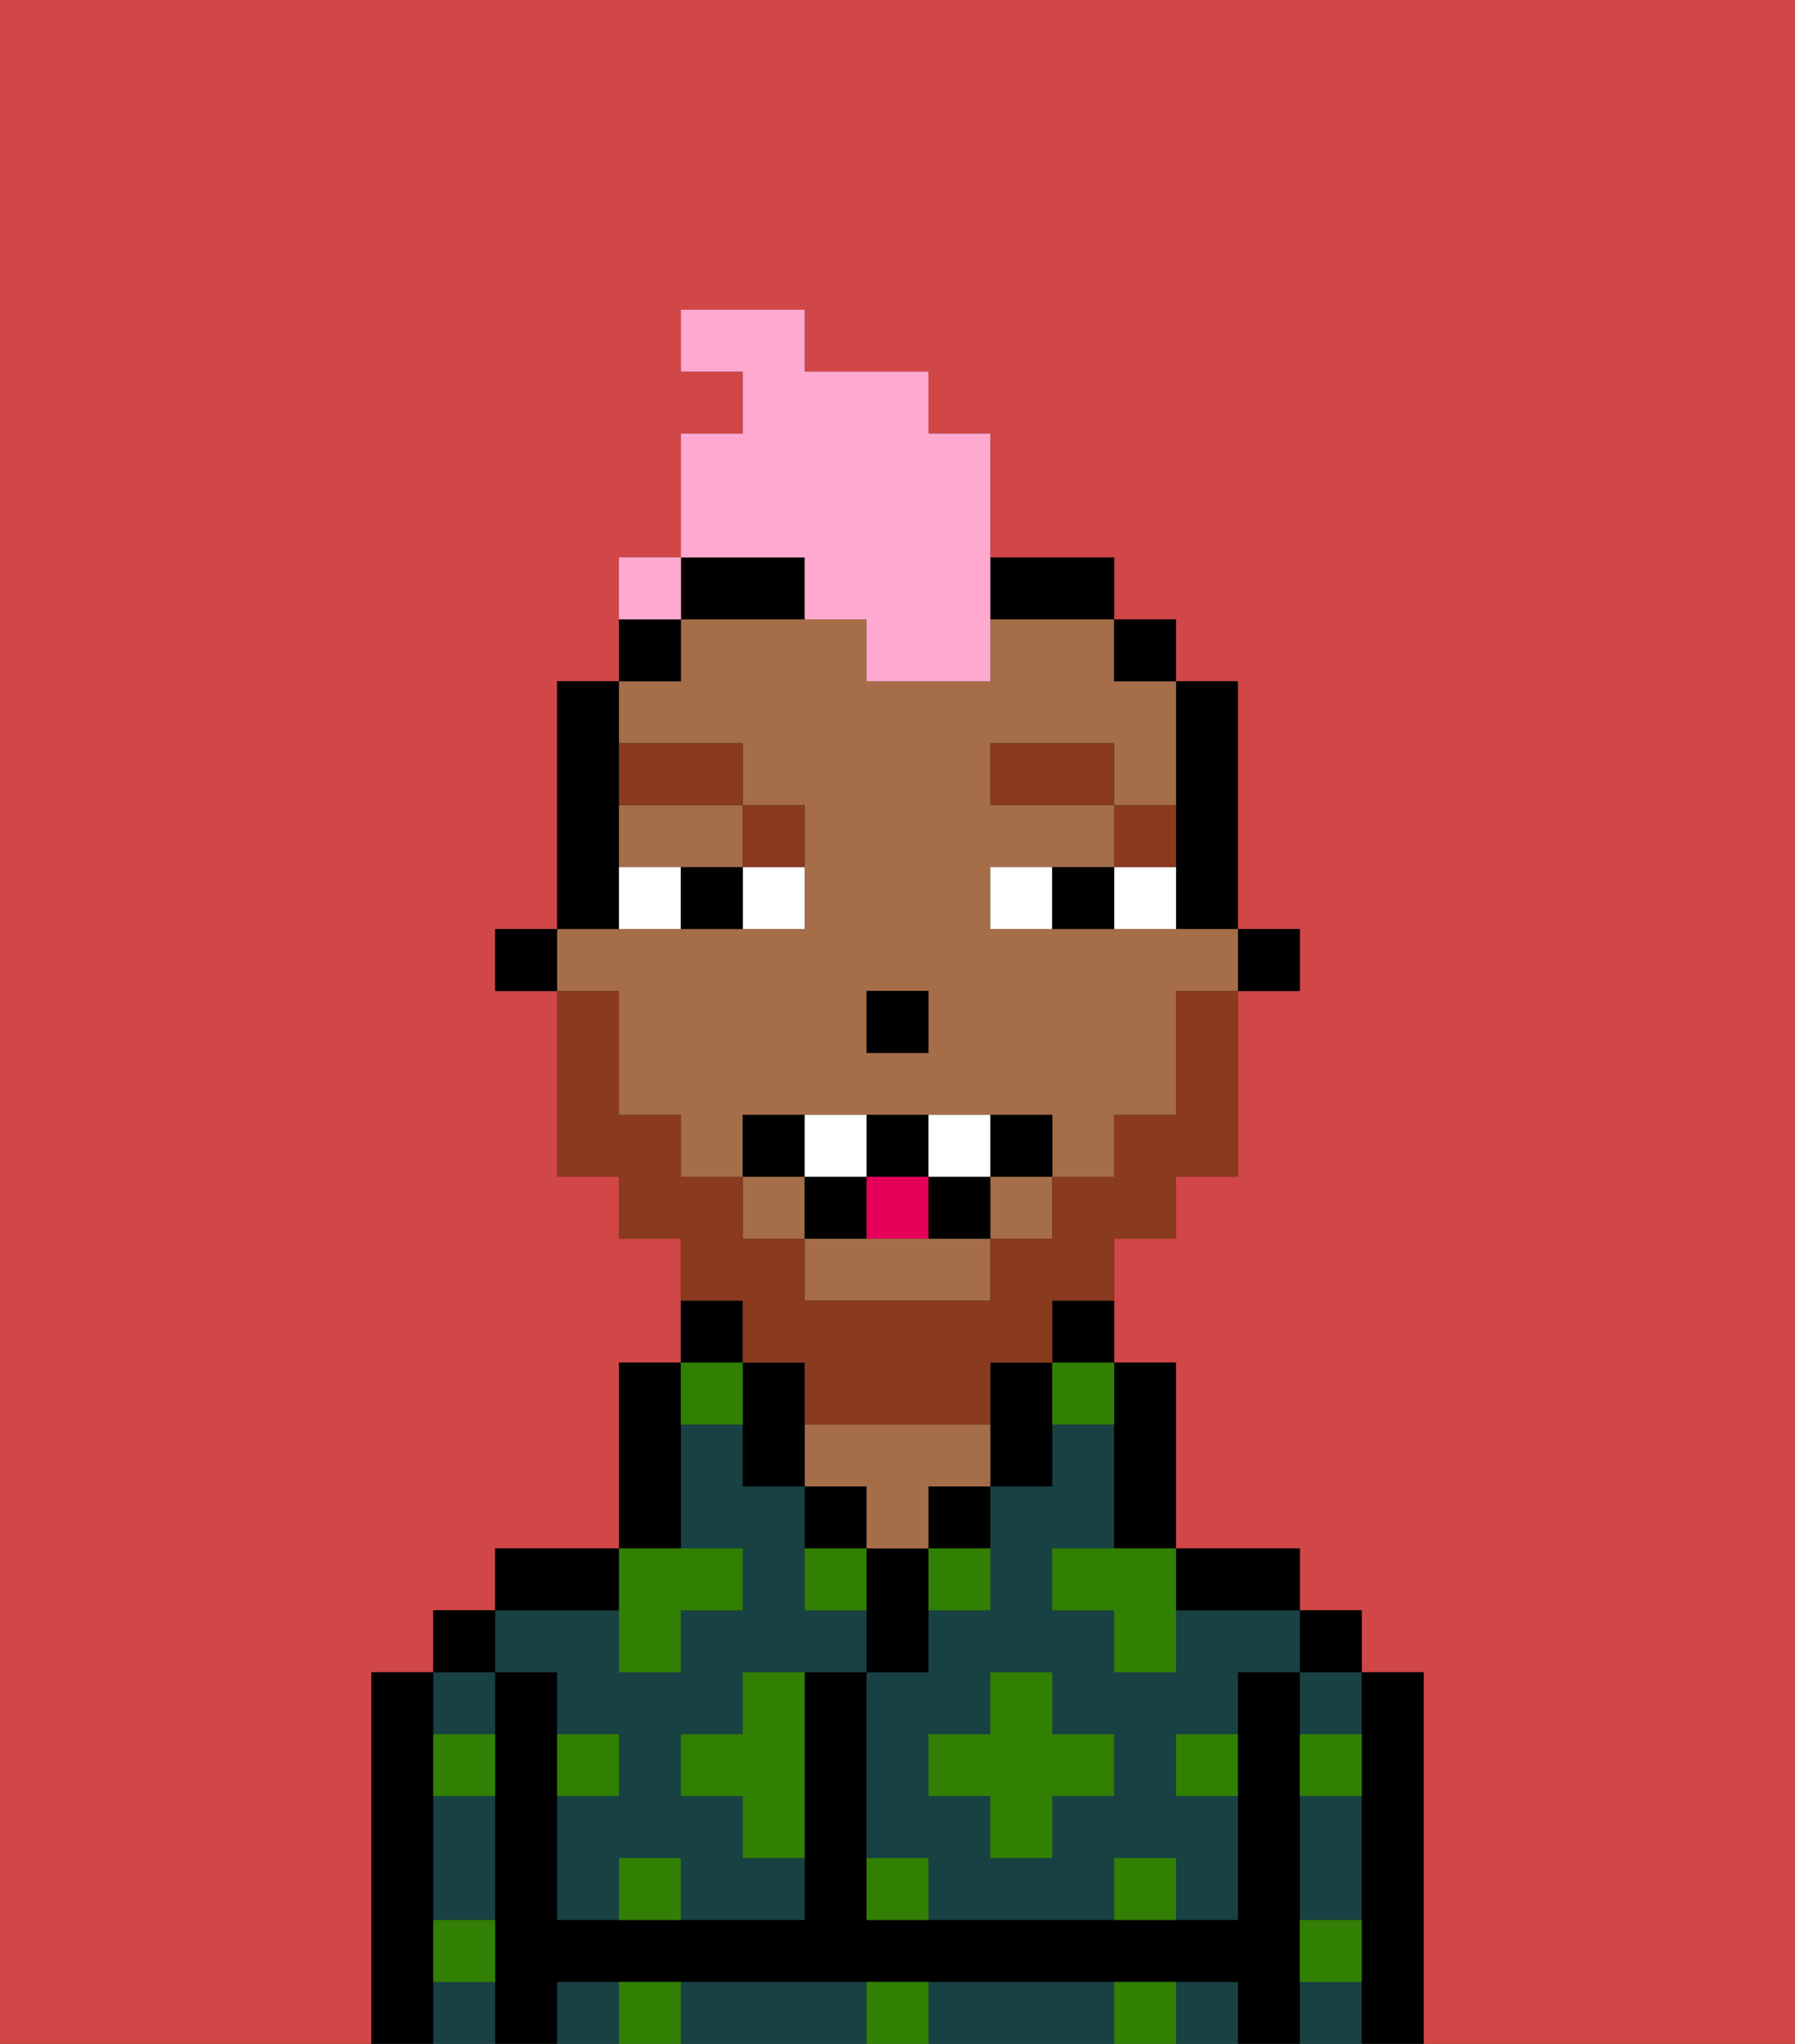 <svg xmlns="http://www.w3.org/2000/svg" viewBox="0 0 29 33"><rect x="0" y="0" width="29" height="33" fill="#333333" stroke="none"/><defs><style>polygon,rect,path{shape-rendering:crispedges;}.va58-1{fill:#d14646;}.va58-2{fill:#184144;}.va58-3{fill:#000000;}.va58-4{fill:#a56e49;}.va58-5{fill:#317f03;}.va58-6{fill:#ffffff;}.va58-7{fill:#893a1f;}.va58-8{fill:#893a1f;}.va58-9{fill:#e70059;}.va58-10{fill:#ffa9d0;}</style></defs><path class="va58-1" d="M0,33H6V27H7V26H8V25h2V22h1V20H10V19H9V16H8V15H9V11h1V9h1V7h1V6H11V5h2V6h2V7h1V9h2v1h1v1h1v4h1v1H20v3H19v1H18v2h1v3h2v1h1v1h1v6h6V0H0Z"/><path class="va58-2" d="M19,26v1H18V26H17V25h1V23H17v1H16v2H15v1H14v3h1v1h3V30h1v1h1V29H19V28h1V27h1V26H19Zm-1,3H17v1H16V29H15V28h1V27h1v1h1Z"/><rect class="va58-2" x="21" y="27" width="1" height="1"/><rect class="va58-2" x="21" y="32" width="1" height="1"/><path class="va58-2" d="M21,30v1h1V29H21Z"/><path class="va58-2" d="M17,32H15v1h3V32Z"/><rect class="va58-2" x="19" y="32" width="1" height="1"/><path class="va58-2" d="M13,32H11v1h3V32Z"/><rect class="va58-2" x="9" y="32" width="1" height="1"/><rect class="va58-2" x="7" y="32" width="1" height="1"/><rect class="va58-2" x="7" y="27" width="1" height="1"/><path class="va58-2" d="M7,30v1H8V29H7Z"/><path class="va58-2" d="M9,27v1h1v1H9v2h1V30h1v1h2V30H12V29H11V28h1V27h2V26H13V24H12V23H11v2h1v1H11v1H10V26H8v1Z"/><path class="va58-3" d="M23,27H22v6h1V27Z"/><rect class="va58-3" x="21" y="26" width="1" height="1"/><path class="va58-3" d="M21,31V27H20v4H14V27H13v4H9V27H8v6H9V32H20v1h1V31Z"/><path class="va58-3" d="M20,26h1V25H19v1Z"/><path class="va58-3" d="M18,24v1h1V22H18v2Z"/><path class="va58-3" d="M17,22h1V21H17Z"/><path class="va58-3" d="M17,24V22H16v2Z"/><path class="va58-3" d="M15,25h1V24H15Z"/><path class="va58-3" d="M15,26V25H14v2h1Z"/><path class="va58-3" d="M14,24H13v1h1Z"/><path class="va58-4" d="M14,25h1V24h1V23H13v1h1Z"/><path class="va58-3" d="M12,21H11v1h1Z"/><path class="va58-3" d="M11,24V22H10v3h1Z"/><path class="va58-3" d="M10,25H8v1h2Z"/><rect class="va58-3" x="7" y="26" width="1" height="1"/><path class="va58-3" d="M7,31V27H6v6H7V31Z"/><rect class="va58-3" x="20" y="15" width="1" height="1"/><path class="va58-3" d="M19,14v1h1V11H19v3Z"/><path class="va58-4" d="M10,17v1h1v1h1V18h5v1h1V18h1V16h1V15H16V14h2V13H16V12h2v1h1V11H18V10H16v1H14V10H11v1H10v1h2v1h1v2H9v1h1Zm4-1h1v1H14Z"/><rect class="va58-4" x="16" y="19" width="1" height="1"/><rect class="va58-4" x="12" y="19" width="1" height="1"/><path class="va58-4" d="M14,20H13v1h3V20H14Z"/><path class="va58-4" d="M10,14h2V13H10Z"/><rect class="va58-3" x="18" y="10" width="1" height="1"/><path class="va58-3" d="M13,22H12v2h1V22Z"/><path class="va58-3" d="M12,10h1V9H11v1Z"/><path class="va58-3" d="M17,10h1V9H16v1Z"/><path class="va58-3" d="M11,10H10v1h1Z"/><path class="va58-3" d="M10,14V11H9v4h1Z"/><rect class="va58-3" x="8" y="15" width="1" height="1"/><rect class="va58-3" x="14" y="16" width="1" height="1"/><path class="va58-5" d="M10,30v1h1V30Z"/><path class="va58-5" d="M10,32v1h1V32Z"/><path class="va58-5" d="M12,28H11v1h1v1h1V27H12Z"/><polygon class="va58-5" points="10 27 11 27 11 26 12 26 12 25 11 25 10 25 10 26 10 27"/><path class="va58-5" d="M15,26h1V25H15Z"/><path class="va58-5" d="M13,25v1h1V25Z"/><polygon class="va58-5" points="17 27 16 27 16 28 15 28 15 29 16 29 16 30 17 30 17 29 18 29 18 28 17 28 17 27"/><polygon class="va58-5" points="17 25 17 26 18 26 18 27 19 27 19 26 19 25 18 25 17 25"/><path class="va58-5" d="M7,29H8V28H7Z"/><path class="va58-5" d="M10,28H9v1h1Z"/><path class="va58-5" d="M21,29h1V28H21Z"/><path class="va58-5" d="M19,29h1V28H19Z"/><path class="va58-5" d="M21,32h1V31H21Z"/><path class="va58-5" d="M7,32H8V31H7Z"/><path class="va58-5" d="M14,30v1h1V30Z"/><path class="va58-5" d="M14,32v1h1V32Z"/><path class="va58-5" d="M18,30v1h1V30Z"/><path class="va58-5" d="M18,32v1h1V32Z"/><path class="va58-5" d="M12,23V22H11v1Z"/><path class="va58-5" d="M17,23h1V22H17Z"/><path class="va58-6" d="M12,15h1V14H12Z"/><path class="va58-6" d="M10,14v1h1V14Z"/><path class="va58-6" d="M18,14v1h1V14Z"/><path class="va58-6" d="M16,14v1h1V14Z"/><path class="va58-3" d="M11,14v1h1V14Z"/><path class="va58-3" d="M17,14v1h1V14Z"/><path class="va58-7" d="M19,13H18v1h1Z"/><rect class="va58-7" x="16" y="12" width="2" height="1"/><path class="va58-7" d="M13,14V13H12v1Z"/><path class="va58-7" d="M12,13V12H10v1Z"/><path class="va58-8" d="M12,22h1v1h3V22h1V21h1V20h1V19h1V16H19v2H18v1H17v1H16v1H13V20H12V19H11V18H10V16H9v3h1v1h1v1h1Z"/><path class="va58-3" d="M13,18H12v1h1Z"/><path class="va58-3" d="M16,18v1h1V18Z"/><path class="va58-3" d="M15,19v1h1V19Z"/><path class="va58-3" d="M15,19V18H14v1Z"/><rect class="va58-3" x="13" y="19" width="1" height="1"/><path class="va58-6" d="M14,19V18H13v1Z"/><path class="va58-6" d="M16,19V18H15v1Z"/><path class="va58-9" d="M14,20h1V19H14Z"/><path class="va58-10" d="M13,10h1v1h2V7H15V6H13V5H11V6h1V7H11V9h2Z"/><path class="va58-10" d="M11,9H10v1h1Z"/><rect class="va58-10" x="10" y="9" width="1" height="1"></rect></svg>